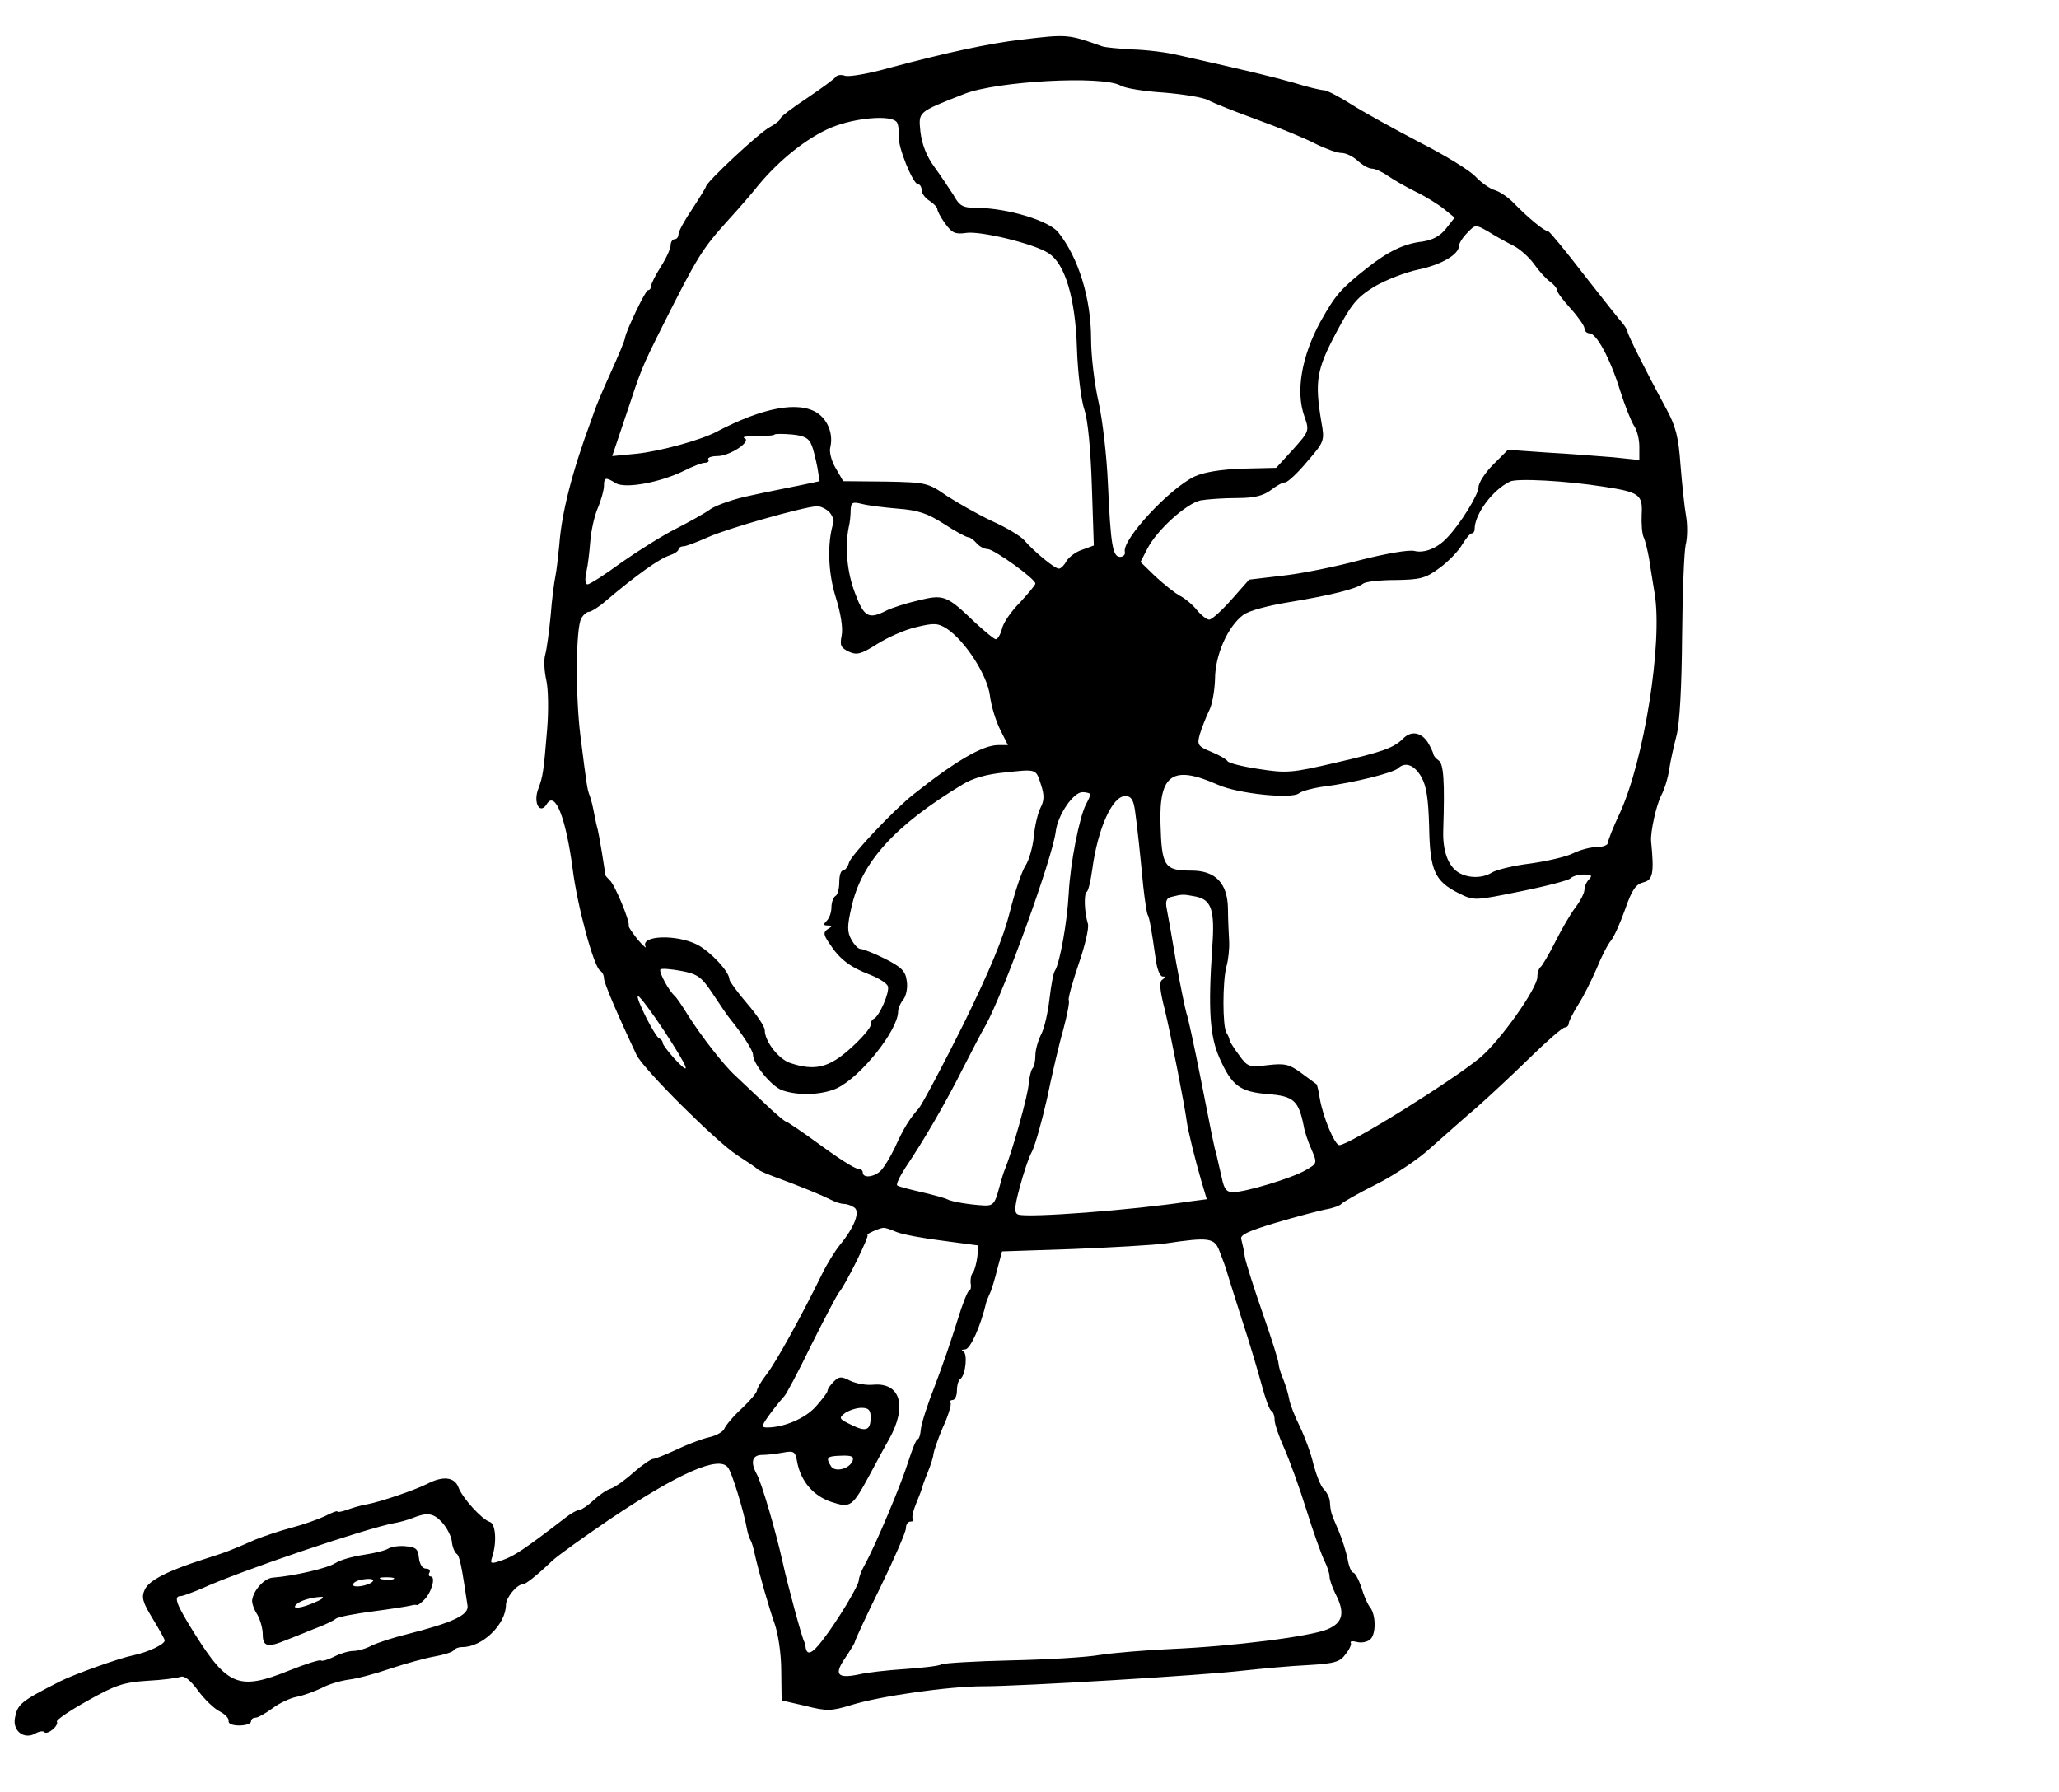 <?xml version="1.0" standalone="no"?>
<!DOCTYPE svg PUBLIC "-//W3C//DTD SVG 20010904//EN"
 "http://www.w3.org/TR/2001/REC-SVG-20010904/DTD/svg10.dtd">
<svg version="1.0" xmlns="http://www.w3.org/2000/svg"
 width="525pt" height="457pt" viewBox="0 0 525 457"
 preserveAspectRatio="xMidYMid meet">
<g transform="translate(0,457) scale(0.1,-0.1)"
fill="#000000" stroke="none">
<path d="M2605 4469 c-80 -9 -196 -34 -337 -72 -53 -15 -105 -24 -114 -20 -9
3 -19 2 -23 -3 -3 -5 -36 -29 -73 -54 -38 -25 -68 -48 -68 -52 0 -4 -12 -14
-27 -22 -27 -14 -163 -141 -163 -152 0 -2 -16 -28 -35 -57 -19 -28 -35 -57
-35 -64 0 -7 -4 -13 -10 -13 -5 0 -10 -7 -10 -15 0 -9 -11 -33 -25 -55 -14
-22 -25 -44 -25 -50 0 -5 -3 -10 -8 -10 -6 0 -54 -100 -58 -120 -1 -9 -16 -44
-39 -95 -20 -44 -34 -78 -40 -95 -1 -3 -4 -12 -7 -20 -49 -132 -76 -237 -82
-320 -3 -30 -7 -66 -10 -80 -3 -14 -9 -59 -12 -100 -4 -41 -10 -86 -14 -100
-4 -14 -2 -43 3 -65 5 -22 6 -78 2 -125 -9 -110 -11 -120 -22 -150 -15 -37 4
-70 22 -39 21 32 48 -38 65 -166 12 -96 54 -250 70 -260 6 -4 10 -12 10 -20 0
-11 33 -89 83 -195 17 -36 204 -222 257 -256 25 -16 47 -31 50 -34 3 -4 21
-12 40 -19 76 -28 124 -48 152 -62 10 -5 23 -9 30 -9 7 0 19 -4 26 -9 16 -10
1 -50 -36 -95 -13 -16 -34 -50 -46 -75 -53 -108 -117 -224 -141 -255 -14 -18
-25 -37 -25 -42 0 -5 -17 -25 -38 -45 -22 -20 -41 -43 -45 -52 -3 -8 -21 -18
-39 -22 -18 -4 -55 -18 -82 -31 -28 -13 -55 -24 -60 -24 -6 0 -29 -16 -51 -35
-22 -20 -48 -38 -58 -41 -10 -3 -29 -16 -44 -30 -14 -13 -30 -24 -35 -24 -6 0
-22 -9 -36 -20 -104 -80 -131 -98 -160 -108 -31 -11 -33 -10 -27 8 12 37 9 84
-6 89 -20 6 -70 61 -80 88 -10 27 -40 30 -80 9 -32 -16 -117 -45 -153 -52 -14
-2 -37 -9 -51 -14 -14 -5 -25 -7 -25 -4 0 2 -14 -3 -31 -12 -17 -8 -56 -22
-87 -30 -30 -8 -71 -22 -91 -30 -61 -27 -74 -32 -131 -50 -91 -29 -141 -54
-151 -78 -9 -19 -5 -32 20 -73 17 -28 31 -53 31 -56 0 -10 -42 -30 -80 -38
-35 -7 -150 -48 -186 -66 -102 -52 -109 -58 -116 -94 -6 -33 23 -55 51 -40 10
6 21 8 24 4 8 -8 38 17 32 27 -2 4 33 28 78 53 71 40 92 47 152 51 39 2 77 7
85 10 10 4 25 -8 45 -35 16 -22 41 -46 55 -53 14 -7 24 -18 23 -24 -2 -7 9
-12 27 -12 17 0 30 5 30 10 0 6 5 10 12 10 6 0 25 11 43 24 17 13 45 26 61 29
16 3 44 13 63 22 18 10 49 19 70 22 20 2 68 15 106 28 39 13 90 27 113 31 23
4 45 11 48 15 3 5 13 9 23 9 51 0 111 58 111 108 0 18 28 52 43 52 7 0 34 21
75 60 15 14 81 61 147 106 176 118 278 163 301 132 10 -12 40 -109 49 -159 2
-10 6 -23 9 -27 3 -5 7 -19 10 -33 12 -53 36 -136 51 -179 9 -25 17 -77 17
-120 l1 -76 61 -14 c55 -14 66 -13 116 2 73 23 250 48 336 48 98 0 563 28 664
40 47 5 121 12 165 14 68 4 82 8 96 28 10 12 16 26 13 29 -2 4 5 5 16 2 11 -3
26 0 33 6 16 12 16 63 0 83 -6 7 -16 30 -22 51 -7 20 -16 37 -21 37 -4 0 -11
16 -14 35 -4 19 -14 51 -23 72 -19 44 -20 46 -22 72 0 11 -8 26 -16 34 -8 8
-19 37 -26 63 -6 27 -22 70 -35 97 -13 26 -25 57 -27 70 -2 12 -9 35 -15 50
-7 16 -12 34 -12 40 0 7 -18 64 -40 127 -22 63 -43 129 -46 145 -2 17 -7 37
-9 45 -4 11 18 21 88 42 50 15 108 30 127 34 19 3 37 10 40 14 3 4 43 27 89
50 46 23 109 65 140 94 32 28 83 74 115 101 32 28 93 85 137 128 43 42 83 77
89 77 5 0 10 5 10 10 0 6 11 27 24 48 13 20 34 62 47 92 12 30 29 63 37 72 8
10 24 46 36 80 17 49 27 63 46 68 25 6 28 24 20 105 -2 23 13 92 26 117 8 15
17 44 20 65 3 21 12 61 19 88 8 31 13 125 14 250 1 110 5 216 9 235 5 19 5 53
1 75 -4 22 -10 80 -14 129 -5 72 -12 99 -37 145 -50 92 -98 188 -98 195 0 4
-6 13 -12 21 -7 7 -51 63 -98 123 -47 61 -88 111 -92 112 -10 0 -53 36 -87 71
-14 15 -36 30 -49 34 -12 3 -35 19 -50 35 -15 16 -79 55 -142 87 -63 33 -141
76 -173 96 -31 20 -64 37 -71 37 -8 0 -42 8 -77 19 -57 16 -114 30 -297 71
-29 7 -80 13 -115 14 -34 2 -69 5 -77 8 -87 31 -89 31 -205 17z m252 -117 c11
-7 61 -15 110 -18 48 -4 99 -12 113 -19 14 -8 70 -30 125 -50 55 -20 121 -47
148 -61 26 -13 56 -24 67 -24 12 0 30 -9 42 -20 12 -11 28 -20 36 -20 8 0 26
-8 40 -18 15 -10 47 -29 72 -41 25 -12 57 -32 72 -44 l27 -22 -22 -28 c-15
-19 -34 -29 -60 -33 -46 -5 -88 -25 -142 -68 -66 -52 -80 -68 -118 -136 -48
-88 -64 -178 -41 -242 13 -37 12 -38 -29 -84 l-43 -47 -85 -2 c-57 -2 -99 -9
-123 -20 -65 -31 -185 -161 -178 -192 2 -7 -4 -13 -12 -13 -19 0 -24 30 -31
185 -3 72 -14 166 -24 210 -10 44 -19 116 -19 160 0 104 -32 208 -84 273 -25
30 -129 61 -206 62 -37 0 -45 4 -61 33 -11 17 -33 50 -49 72 -19 26 -31 56
-35 88 -5 53 -9 50 113 98 83 32 349 47 397 21z m-570 -94 c4 -7 6 -23 5 -35
-4 -25 36 -123 49 -123 5 0 9 -7 9 -15 0 -8 9 -20 20 -27 11 -7 20 -17 20 -21
0 -5 9 -22 20 -37 17 -24 26 -28 53 -24 36 6 176 -28 211 -52 42 -27 68 -115
72 -243 2 -63 11 -133 19 -156 9 -27 16 -102 19 -195 l5 -151 -30 -11 c-16 -5
-34 -19 -40 -29 -5 -10 -14 -19 -19 -19 -11 0 -63 43 -89 73 -9 10 -45 32 -81
48 -36 17 -87 46 -115 64 -49 34 -53 35 -157 37 l-108 1 -19 33 c-11 18 -17
42 -14 53 8 33 -5 69 -33 88 -48 31 -139 14 -257 -48 -39 -21 -145 -50 -204
-56 l-62 -6 35 104 c40 120 38 117 94 229 88 175 100 195 167 269 23 25 58 65
77 89 53 64 124 121 186 147 61 25 154 33 167 13z m1571 -314 c18 -9 42 -31
54 -48 12 -17 30 -37 40 -44 10 -7 18 -17 18 -22 0 -5 16 -26 35 -47 19 -21
35 -44 35 -50 0 -7 6 -13 13 -13 18 0 53 -65 78 -146 12 -38 28 -78 35 -89 8
-11 14 -35 14 -54 l0 -34 -67 7 c-38 3 -113 9 -168 12 l-100 7 -38 -38 c-20
-20 -37 -46 -37 -57 0 -19 -47 -95 -80 -129 -25 -27 -58 -40 -83 -34 -14 4
-75 -7 -138 -23 -63 -17 -152 -35 -199 -40 l-85 -10 -45 -51 c-25 -28 -50 -51
-57 -51 -6 0 -20 11 -30 23 -10 13 -30 30 -43 37 -14 7 -42 30 -64 50 l-38 37
17 33 c25 49 100 116 136 124 17 3 59 6 93 6 45 0 67 6 86 20 14 11 30 20 37
20 6 0 32 24 56 53 44 51 45 53 36 102 -17 103 -12 132 37 225 40 75 53 91 98
119 29 17 80 37 114 44 57 12 102 38 102 60 0 6 9 21 21 33 21 22 21 22 53 4
17 -11 46 -27 64 -36z m-1789 -508 c5 -11 11 -37 15 -57 l6 -36 -52 -11 c-29
-6 -86 -17 -126 -26 -40 -8 -85 -24 -100 -34 -15 -11 -55 -33 -88 -50 -34 -17
-96 -56 -139 -86 -42 -31 -81 -56 -87 -56 -6 0 -7 13 -3 31 4 17 8 52 10 78 2
26 10 64 19 85 9 21 16 47 16 57 0 22 4 23 30 7 24 -15 115 2 175 32 22 11 45
20 53 20 7 0 11 4 8 8 -3 5 8 9 23 9 32 0 89 38 69 46 -7 3 6 5 30 5 24 0 45
1 47 4 2 2 22 2 45 0 31 -3 43 -10 49 -26z m2020 -107 c91 -14 100 -20 97 -71
-1 -24 1 -50 5 -58 4 -8 10 -33 14 -55 3 -22 10 -62 14 -88 21 -126 -27 -427
-89 -561 -17 -36 -30 -69 -30 -75 0 -6 -13 -11 -28 -11 -16 0 -43 -7 -61 -16
-18 -9 -67 -20 -109 -26 -42 -5 -87 -16 -98 -23 -24 -15 -60 -15 -85 0 -27 17
-41 56 -39 109 4 123 1 169 -12 177 -7 5 -13 12 -13 16 -1 4 -7 18 -15 31 -17
25 -42 29 -62 9 -24 -24 -51 -34 -173 -62 -111 -26 -125 -27 -195 -16 -41 6
-77 15 -80 20 -3 5 -22 16 -42 24 -34 14 -36 18 -29 44 5 16 15 42 23 59 9 16
15 53 16 82 0 61 32 134 72 164 15 11 64 24 120 33 102 17 168 33 186 47 7 5
44 9 83 9 62 1 76 4 112 31 22 16 48 43 57 59 10 16 20 29 25 29 4 0 7 5 7 11
0 38 46 100 90 121 17 9 144 2 239 -13z m-1800 -56 c52 -4 76 -12 118 -39 29
-19 57 -34 62 -34 5 0 14 -7 21 -15 7 -8 19 -15 28 -15 16 0 122 -76 122 -88
0 -4 -18 -25 -39 -48 -22 -22 -43 -52 -46 -67 -4 -15 -11 -27 -16 -27 -4 0
-27 19 -51 41 -74 71 -81 74 -146 58 -31 -7 -68 -19 -82 -26 -45 -23 -57 -17
-80 45 -20 52 -26 116 -16 167 3 11 5 31 5 44 1 20 4 22 29 16 15 -4 56 -9 91
-12z m-175 -8 c8 -9 13 -21 11 -28 -16 -51 -14 -126 6 -190 13 -41 19 -80 15
-98 -5 -25 -2 -31 19 -41 20 -9 31 -6 72 20 27 17 72 37 100 43 45 11 55 10
77 -4 47 -31 103 -118 110 -170 3 -26 15 -65 26 -87 l20 -40 -25 0 c-39 0
-108 -40 -215 -125 -50 -39 -158 -154 -165 -174 -3 -12 -11 -21 -16 -21 -5 0
-9 -13 -9 -29 0 -17 -4 -33 -10 -36 -5 -3 -10 -16 -10 -29 0 -12 -5 -27 -12
-34 -9 -9 -9 -12 3 -12 12 0 12 -2 0 -9 -12 -8 -12 -14 4 -37 25 -39 52 -60
102 -79 23 -9 44 -22 47 -30 5 -15 -22 -77 -36 -83 -5 -2 -8 -9 -8 -16 0 -7
-23 -34 -51 -59 -55 -50 -92 -59 -156 -37 -29 11 -63 55 -63 83 0 9 -20 39
-45 68 -25 29 -45 57 -45 61 0 20 -48 71 -82 89 -53 27 -146 24 -132 -5 3 -6
-6 2 -20 18 -13 17 -24 32 -23 35 4 11 -36 106 -48 116 -6 6 -12 12 -12 15 0
8 -16 104 -19 115 -2 6 -6 24 -9 40 -3 17 -8 37 -11 45 -7 17 -8 27 -24 153
-13 103 -12 274 2 300 5 9 14 17 20 17 5 0 25 12 43 28 78 66 137 108 163 116
12 4 22 11 22 15 0 4 6 8 13 8 6 0 35 11 62 23 48 22 242 77 277 79 9 1 23 -6
32 -14z m1510 -676 c13 -23 18 -54 20 -127 2 -112 14 -139 76 -170 39 -19 39
-19 157 5 65 13 122 28 127 33 6 6 21 10 35 10 19 0 22 -3 13 -12 -7 -7 -12
-19 -12 -27 0 -8 -10 -28 -23 -45 -13 -17 -36 -57 -52 -89 -16 -32 -33 -60
-37 -63 -4 -3 -8 -14 -8 -25 0 -29 -94 -162 -146 -206 -71 -59 -334 -223 -359
-223 -12 0 -42 72 -50 120 -3 19 -7 35 -8 35 -1 1 -18 13 -38 28 -31 23 -42
26 -86 21 -48 -6 -52 -5 -74 26 -13 17 -24 35 -24 38 0 4 -4 12 -8 19 -10 16
-10 130 0 168 5 17 8 46 7 65 -1 19 -3 57 -3 83 -1 65 -32 97 -93 97 -69 0
-76 10 -79 119 -4 127 31 151 146 100 51 -23 188 -37 207 -22 7 6 38 14 68 18
71 9 172 34 185 46 18 17 41 9 59 -22z m-970 -19 c9 -27 9 -41 -1 -60 -7 -14
-15 -48 -17 -74 -3 -27 -12 -59 -21 -73 -9 -13 -27 -66 -40 -118 -17 -68 -51
-149 -119 -288 -53 -106 -104 -202 -113 -213 -24 -27 -39 -51 -62 -102 -11
-23 -27 -49 -35 -57 -17 -17 -46 -20 -46 -5 0 6 -6 10 -13 10 -8 0 -50 27 -95
60 -45 33 -85 60 -88 60 -3 0 -29 22 -57 49 -29 27 -61 58 -72 68 -29 26 -87
101 -120 153 -15 25 -31 47 -34 50 -15 12 -42 62 -37 68 3 3 27 1 54 -4 41 -8
51 -15 80 -59 18 -27 38 -57 45 -65 30 -37 57 -79 57 -89 0 -24 47 -81 74 -91
42 -15 103 -12 140 5 61 29 155 147 156 195 0 8 6 23 14 32 7 10 11 31 8 47
-3 25 -14 35 -55 56 -28 14 -56 25 -62 25 -7 0 -17 11 -24 24 -11 19 -11 35 0
82 25 115 110 209 284 314 26 16 63 26 105 30 84 9 81 10 94 -30z m126 -26 c0
-3 -5 -14 -11 -25 -17 -33 -40 -150 -44 -227 -4 -75 -23 -179 -35 -197 -4 -5
-10 -38 -14 -72 -4 -35 -13 -75 -21 -90 -8 -16 -15 -40 -15 -54 0 -14 -3 -29
-7 -33 -4 -4 -8 -21 -10 -39 -1 -28 -42 -173 -60 -217 -4 -8 -11 -33 -17 -55
-9 -34 -15 -40 -36 -39 -39 2 -85 10 -95 16 -6 3 -35 11 -65 18 -30 7 -58 14
-62 17 -4 2 6 23 21 46 46 68 103 166 146 252 23 44 48 94 58 110 46 83 171
428 179 495 5 42 45 100 68 100 11 0 20 -3 20 -6z m114 -41 c6 -43 12 -100 21
-193 4 -36 9 -68 11 -72 5 -8 10 -38 21 -115 3 -24 11 -43 17 -43 8 0 8 -2 0
-8 -9 -5 -7 -26 6 -77 15 -62 51 -246 56 -285 3 -23 22 -100 37 -151 l14 -47
-46 -6 c-145 -22 -412 -42 -435 -33 -10 4 -10 17 4 69 9 34 23 77 32 93 8 17
25 77 38 135 12 58 30 136 41 174 10 38 17 72 14 76 -2 3 9 44 25 91 16 46 27
92 24 103 -9 29 -11 77 -3 82 4 2 10 28 14 57 14 104 51 187 84 187 15 0 21
-9 25 -37z m154 -219 c41 -8 50 -34 43 -129 -11 -161 -6 -227 18 -282 32 -72
52 -87 124 -93 66 -5 78 -17 91 -80 2 -14 11 -41 20 -61 15 -35 15 -36 -15
-53 -34 -20 -153 -56 -185 -56 -17 0 -23 8 -29 38 -5 20 -10 44 -12 52 -8 28
-13 55 -42 202 -16 81 -32 155 -36 165 -3 10 -15 68 -26 128 -10 61 -21 122
-24 137 -4 20 -1 28 12 31 28 7 29 7 61 1z m-1355 -342 c64 -98 72 -120 27
-72 -16 18 -30 36 -30 40 0 5 -4 10 -9 12 -11 4 -63 108 -54 108 5 -1 34 -40
66 -88z m594 -514 c15 -6 69 -16 118 -22 l90 -12 -3 -29 c-2 -16 -7 -34 -11
-40 -5 -5 -7 -18 -6 -27 2 -10 0 -18 -3 -18 -4 0 -18 -35 -31 -78 -13 -42 -38
-116 -57 -165 -19 -48 -35 -98 -36 -112 -1 -14 -5 -25 -8 -25 -4 0 -14 -26
-24 -57 -18 -58 -84 -215 -112 -265 -8 -14 -14 -31 -14 -37 0 -14 -55 -105
-93 -154 -27 -35 -40 -40 -43 -16 -1 5 -2 10 -3 12 -5 6 -43 147 -55 202 -17
77 -54 205 -67 227 -16 30 -11 48 15 48 13 0 37 3 53 6 28 5 31 3 36 -26 10
-49 42 -85 87 -100 49 -16 53 -13 98 70 16 30 38 71 49 90 47 84 29 145 -40
139 -18 -2 -44 3 -59 10 -23 12 -29 11 -42 -2 -9 -9 -16 -19 -16 -24 0 -4 -14
-22 -30 -40 -27 -30 -81 -53 -124 -53 -16 0 -15 4 10 38 15 20 31 39 34 42 4
3 35 61 68 129 34 68 66 129 71 135 18 21 79 146 73 147 -7 0 28 17 40 18 4 1
19 -4 35 -11z m823 -50 c7 -18 14 -37 16 -43 1 -5 19 -62 39 -125 21 -63 44
-142 53 -175 9 -33 19 -61 24 -63 4 -2 8 -12 8 -23 0 -10 11 -42 24 -71 13
-29 39 -100 57 -158 18 -58 39 -116 46 -130 7 -14 13 -32 13 -40 0 -8 7 -28
15 -44 25 -48 20 -74 -21 -91 -44 -18 -238 -43 -399 -50 -66 -3 -147 -10 -180
-15 -33 -6 -135 -12 -227 -14 -92 -2 -171 -7 -177 -10 -6 -4 -48 -9 -93 -12
-46 -3 -99 -9 -119 -14 -54 -11 -63 0 -34 42 14 21 25 39 25 42 0 3 29 66 65
139 36 74 65 141 65 150 0 10 5 17 12 17 6 0 9 3 6 6 -4 3 0 21 8 40 8 19 14
36 15 39 0 2 6 20 14 39 8 20 15 41 15 48 1 7 11 38 24 68 14 30 22 58 20 62
-3 5 0 8 5 8 6 0 11 11 11 24 0 14 4 27 9 30 13 9 19 65 7 70 -6 2 -4 5 5 5
13 1 39 57 54 121 1 3 5 13 9 22 5 10 13 38 19 62 l12 45 180 6 c99 4 205 10
235 14 114 17 127 15 140 -21z m-890 -422 c0 -34 -12 -38 -50 -19 -31 15 -32
17 -15 30 11 7 29 13 42 13 18 0 23 -6 23 -24z m-46 -111 c-8 -21 -45 -30 -55
-14 -14 22 -11 26 26 27 26 1 33 -2 29 -13z m-1047 -157 c12 -13 23 -34 25
-48 1 -14 7 -28 12 -32 8 -5 13 -31 28 -132 4 -24 -35 -43 -157 -74 -33 -8
-72 -21 -87 -28 -14 -8 -36 -14 -48 -14 -11 0 -34 -7 -49 -15 -16 -8 -31 -12
-33 -9 -3 2 -39 -9 -81 -26 -127 -51 -156 -40 -240 93 -47 75 -56 97 -36 97 5
0 29 9 53 19 95 44 420 154 491 167 13 2 34 8 47 13 37 15 53 13 75 -11z"/>
<path d="M990 621 c-8 -5 -37 -12 -64 -16 -27 -4 -59 -13 -71 -21 -20 -13
-106 -33 -160 -37 -21 -2 -48 -31 -52 -57 -1 -8 5 -25 13 -37 7 -12 14 -35 14
-51 0 -31 13 -34 60 -14 14 5 45 18 70 28 25 9 50 21 56 26 6 5 49 13 95 19
46 6 90 13 97 15 7 2 14 2 15 1 2 -1 10 5 18 13 19 18 31 60 17 60 -5 0 -6 5
-3 10 3 6 -1 10 -9 10 -9 0 -16 11 -18 28 -2 22 -8 27 -33 29 -16 2 -37 -1
-45 -6z m-41 -85 c-12 -10 -49 -16 -49 -7 0 5 10 11 23 13 22 4 34 1 26 -6z
m54 7 c-7 -2 -21 -2 -30 0 -10 3 -4 5 12 5 17 0 24 -2 18 -5z m-198 -58 c-35
-16 -64 -20 -49 -6 10 10 39 18 64 19 8 0 2 -6 -15 -13z"/>
</g>
</svg>
